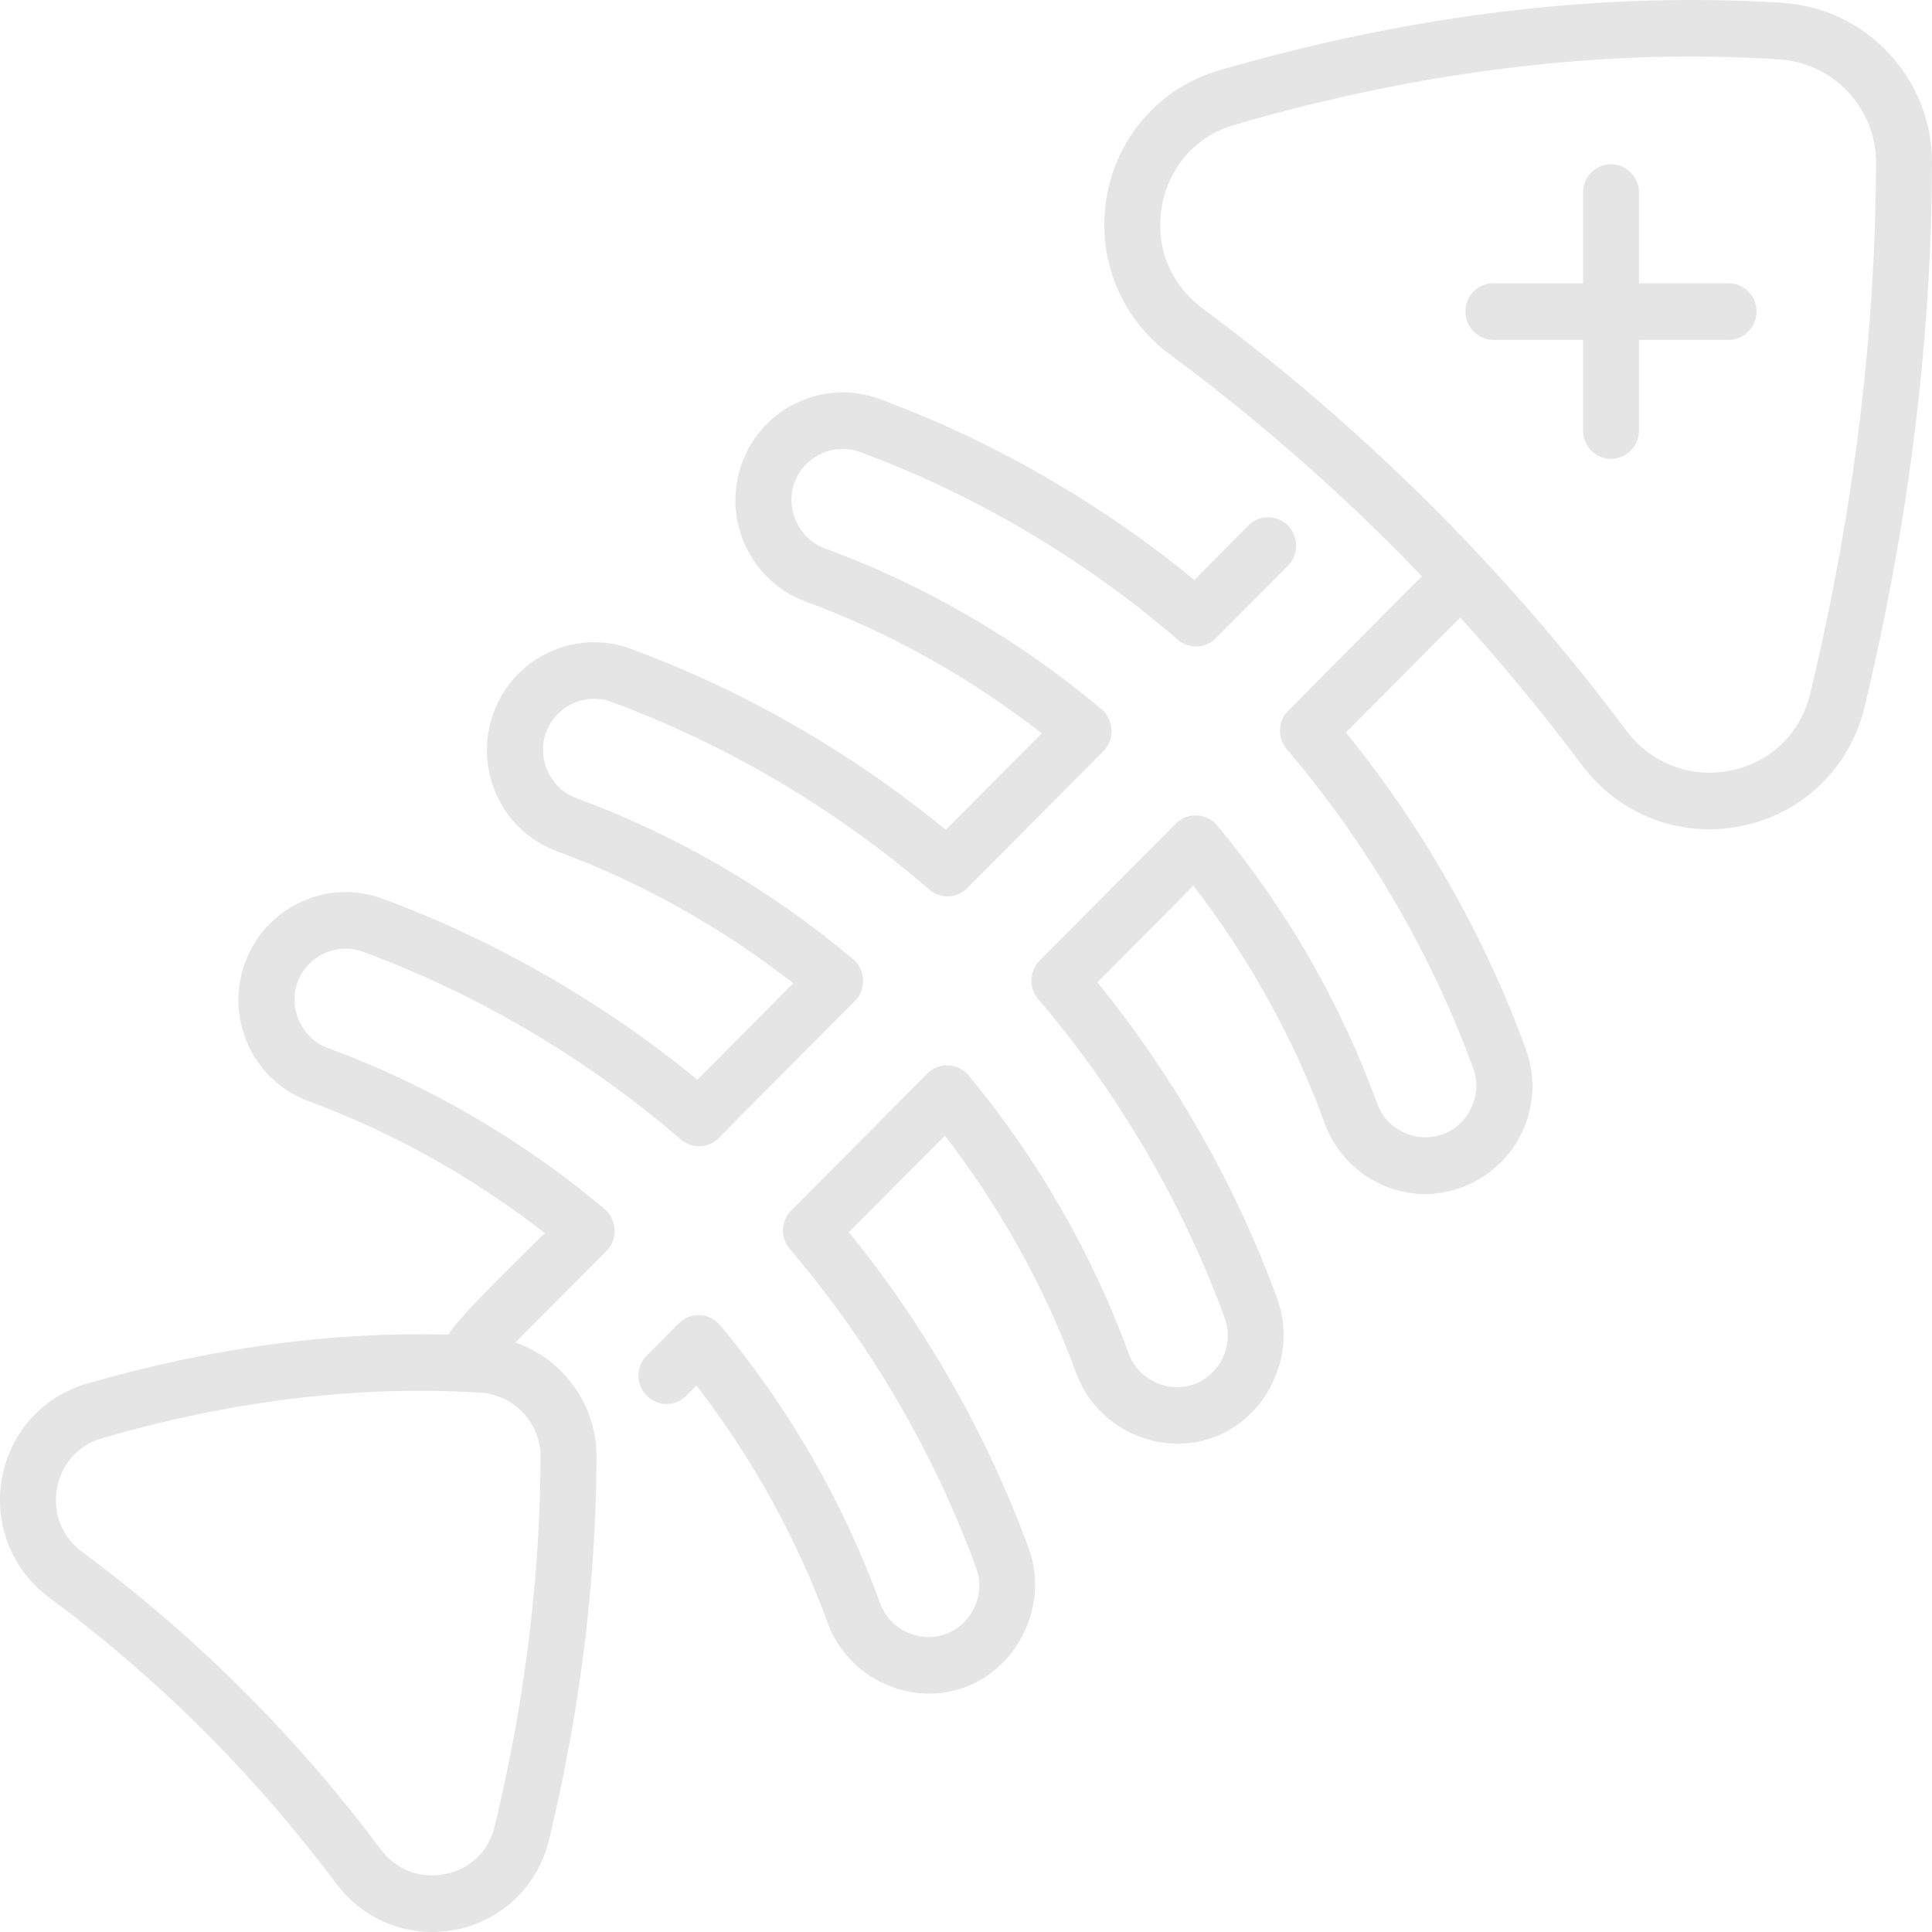 <?xml version="1.0" encoding="UTF-8"?>
<svg width="24px" height="24px" viewBox="0 0 24 24" version="1.1" xmlns="http://www.w3.org/2000/svg" xmlns:xlink="http://www.w3.org/1999/xlink">
    <title>timeout</title>
    <g id="timeout" stroke="none" stroke-width="1" fill="none" fill-rule="evenodd">
        <g fill="#E5E5E5" fill-rule="nonzero" id="Shape">
            <path d="M22.139,0.035 C20.923,-0.042 19.658,0.008 18.378,0.182 C17.315,0.326 16.229,0.559 15.149,0.873 C14.418,1.085 13.882,1.685 13.749,2.439 C13.616,3.193 13.915,3.945 14.53,4.401 C15.552,5.158 16.522,5.999 17.412,6.9 C17.496,6.986 17.58,7.072 17.663,7.159 L16.003,8.828 C15.873,8.958 15.865,9.167 15.985,9.307 C16.98,10.474 17.782,11.845 18.302,13.274 C18.42,13.599 18.247,13.971 17.924,14.09 C17.599,14.209 17.227,14.038 17.108,13.711 C16.651,12.455 15.982,11.291 15.119,10.253 C14.99,10.099 14.749,10.087 14.608,10.23 L12.915,11.932 C12.786,12.062 12.778,12.271 12.897,12.411 C13.893,13.578 14.695,14.949 15.215,16.378 C15.333,16.703 15.16,17.075 14.837,17.194 C14.513,17.314 14.14,17.141 14.021,16.814 C13.569,15.575 12.881,14.38 12.032,13.358 C11.903,13.203 11.662,13.191 11.521,13.335 L9.829,15.036 C9.699,15.166 9.691,15.376 9.811,15.515 C10.806,16.681 11.608,18.053 12.128,19.482 C12.247,19.808 12.072,20.179 11.749,20.298 C11.426,20.418 11.053,20.245 10.934,19.918 C10.477,18.662 9.807,17.499 8.945,16.461 C8.816,16.307 8.575,16.295 8.434,16.438 L8.034,16.84 C7.898,16.977 7.897,17.199 8.033,17.337 C8.168,17.475 8.388,17.476 8.524,17.339 L8.651,17.211 C9.341,18.103 9.901,19.116 10.282,20.161 C10.53,20.843 11.309,21.211 11.988,20.959 C12.664,20.708 13.028,19.918 12.78,19.239 C12.268,17.833 11.499,16.48 10.545,15.307 L11.738,14.108 C12.427,14.999 12.988,16.012 13.369,17.058 C13.617,17.739 14.395,18.106 15.075,17.855 C15.753,17.604 16.115,16.817 15.867,16.135 C15.355,14.729 14.585,13.376 13.632,12.203 L14.825,11.003 C15.515,11.896 16.075,12.909 16.456,13.954 C16.647,14.48 17.15,14.833 17.705,14.833 C18.214,14.833 18.698,14.522 18.913,14.055 C19.062,13.73 19.076,13.367 18.954,13.031 C18.442,11.625 17.672,10.272 16.72,9.099 L18.14,7.671 C18.67,8.256 19.176,8.868 19.649,9.501 C20.032,10.014 20.615,10.302 21.231,10.302 C21.369,10.302 21.507,10.288 21.646,10.259 C22.401,10.1 22.983,9.533 23.164,8.778 C23.343,8.028 23.496,7.271 23.618,6.528 C23.868,5.007 23.996,3.492 24,2.026 C24.003,0.975 23.185,0.101 22.139,0.035 Z M22.933,6.413 C22.814,7.139 22.664,7.879 22.488,8.612 C22.369,9.108 22.002,9.466 21.505,9.57 C21.008,9.675 20.509,9.485 20.203,9.076 C18.71,7.078 16.941,5.316 14.941,3.833 C14.536,3.533 14.346,3.058 14.433,2.562 C14.521,2.067 14.86,1.688 15.341,1.549 C16.389,1.244 17.442,1.019 18.47,0.879 C19.697,0.712 20.887,0.66 22.096,0.737 C22.776,0.779 23.307,1.345 23.305,2.023 C23.301,3.452 23.176,4.929 22.933,6.413 L22.933,6.413 Z M7.511,15.019 C6.479,14.152 5.323,13.48 4.073,13.019 C3.75,12.901 3.577,12.529 3.695,12.204 C3.816,11.873 4.182,11.703 4.512,11.824 C5.932,12.347 7.297,13.153 8.458,14.155 C8.595,14.274 8.8,14.266 8.928,14.137 L10.62,12.435 C10.764,12.292 10.752,12.046 10.598,11.916 C9.565,11.048 8.409,10.375 7.16,9.915 C6.837,9.796 6.664,9.426 6.783,9.1 C6.903,8.769 7.269,8.599 7.598,8.72 C9.02,9.244 10.385,10.05 11.545,11.051 C11.682,11.17 11.887,11.162 12.015,11.033 L13.707,9.331 C13.851,9.188 13.839,8.942 13.684,8.811 C12.653,7.945 11.497,7.272 10.247,6.812 C9.924,6.693 9.751,6.322 9.869,5.996 C9.99,5.665 10.356,5.495 10.686,5.616 C12.107,6.14 13.472,6.946 14.631,7.947 C14.769,8.066 14.974,8.058 15.102,7.929 L15.999,7.027 C16.135,6.89 16.136,6.668 16.001,6.53 C15.865,6.392 15.645,6.391 15.509,6.528 L14.836,7.205 C13.669,6.245 12.323,5.471 10.924,4.956 C10.235,4.702 9.47,5.059 9.217,5.753 C9.095,6.088 9.11,6.451 9.258,6.775 C9.408,7.101 9.674,7.349 10.01,7.473 C11.049,7.855 12.055,8.418 12.941,9.11 L11.749,10.309 C10.582,9.349 9.236,8.575 7.836,8.06 C7.148,7.806 6.383,8.163 6.13,8.857 C6.008,9.192 6.023,9.555 6.171,9.88 C6.321,10.206 6.588,10.453 6.922,10.576 C7.961,10.958 8.967,11.521 9.854,12.214 L8.663,13.413 C7.494,12.453 6.147,11.678 4.749,11.163 C4.061,10.91 3.295,11.268 3.043,11.961 C2.921,12.296 2.936,12.66 3.085,12.984 C3.234,13.31 3.501,13.557 3.835,13.68 C4.874,14.063 5.881,14.626 6.768,15.318 C6.576,15.512 5.701,16.35 5.57,16.579 C4.848,16.56 4.104,16.6 3.354,16.702 C2.605,16.804 1.839,16.968 1.078,17.189 C0.527,17.349 0.123,17.801 0.023,18.369 C-0.077,18.937 0.149,19.503 0.611,19.846 C1.323,20.374 1.998,20.959 2.618,21.587 C3.174,22.15 3.698,22.759 4.175,23.397 C4.532,23.874 5.113,24.086 5.678,23.968 C6.247,23.848 6.685,23.421 6.821,22.852 C6.948,22.324 7.056,21.792 7.141,21.269 C7.317,20.198 7.407,19.131 7.41,18.098 C7.412,17.444 6.992,16.881 6.402,16.677 L7.534,15.539 C7.677,15.396 7.665,15.149 7.511,15.019 Z M6.715,18.096 C6.712,19.091 6.625,20.12 6.456,21.154 C6.373,21.66 6.268,22.175 6.146,22.686 C6.072,22.993 5.845,23.215 5.537,23.279 C5.224,23.345 4.922,23.23 4.729,22.973 C4.234,22.309 3.689,21.676 3.109,21.09 C2.465,20.437 1.762,19.828 1.022,19.279 C0.771,19.093 0.654,18.799 0.708,18.492 C0.762,18.186 0.972,17.952 1.27,17.865 C1.999,17.653 2.731,17.496 3.447,17.399 C4.305,17.282 5.153,17.249 5.966,17.3 C6.387,17.327 6.716,17.676 6.715,18.096 L6.715,18.096 Z M21.473,3.519 L20.36,3.519 L20.36,2.392 C20.36,2.198 20.204,2.04 20.012,2.04 C19.82,2.04 19.665,2.198 19.665,2.392 L19.665,3.518 L18.551,3.518 C18.359,3.518 18.204,3.676 18.204,3.87 C18.204,4.064 18.359,4.222 18.551,4.222 L19.665,4.222 L19.665,5.348 C19.665,5.542 19.82,5.7 20.012,5.7 C20.204,5.7 20.36,5.542 20.36,5.348 L20.36,4.222 L21.473,4.222 C21.665,4.222 21.821,4.064 21.821,3.87 C21.821,3.676 21.665,3.519 21.473,3.519 Z"></path>
        </g>
    </g>
</svg>